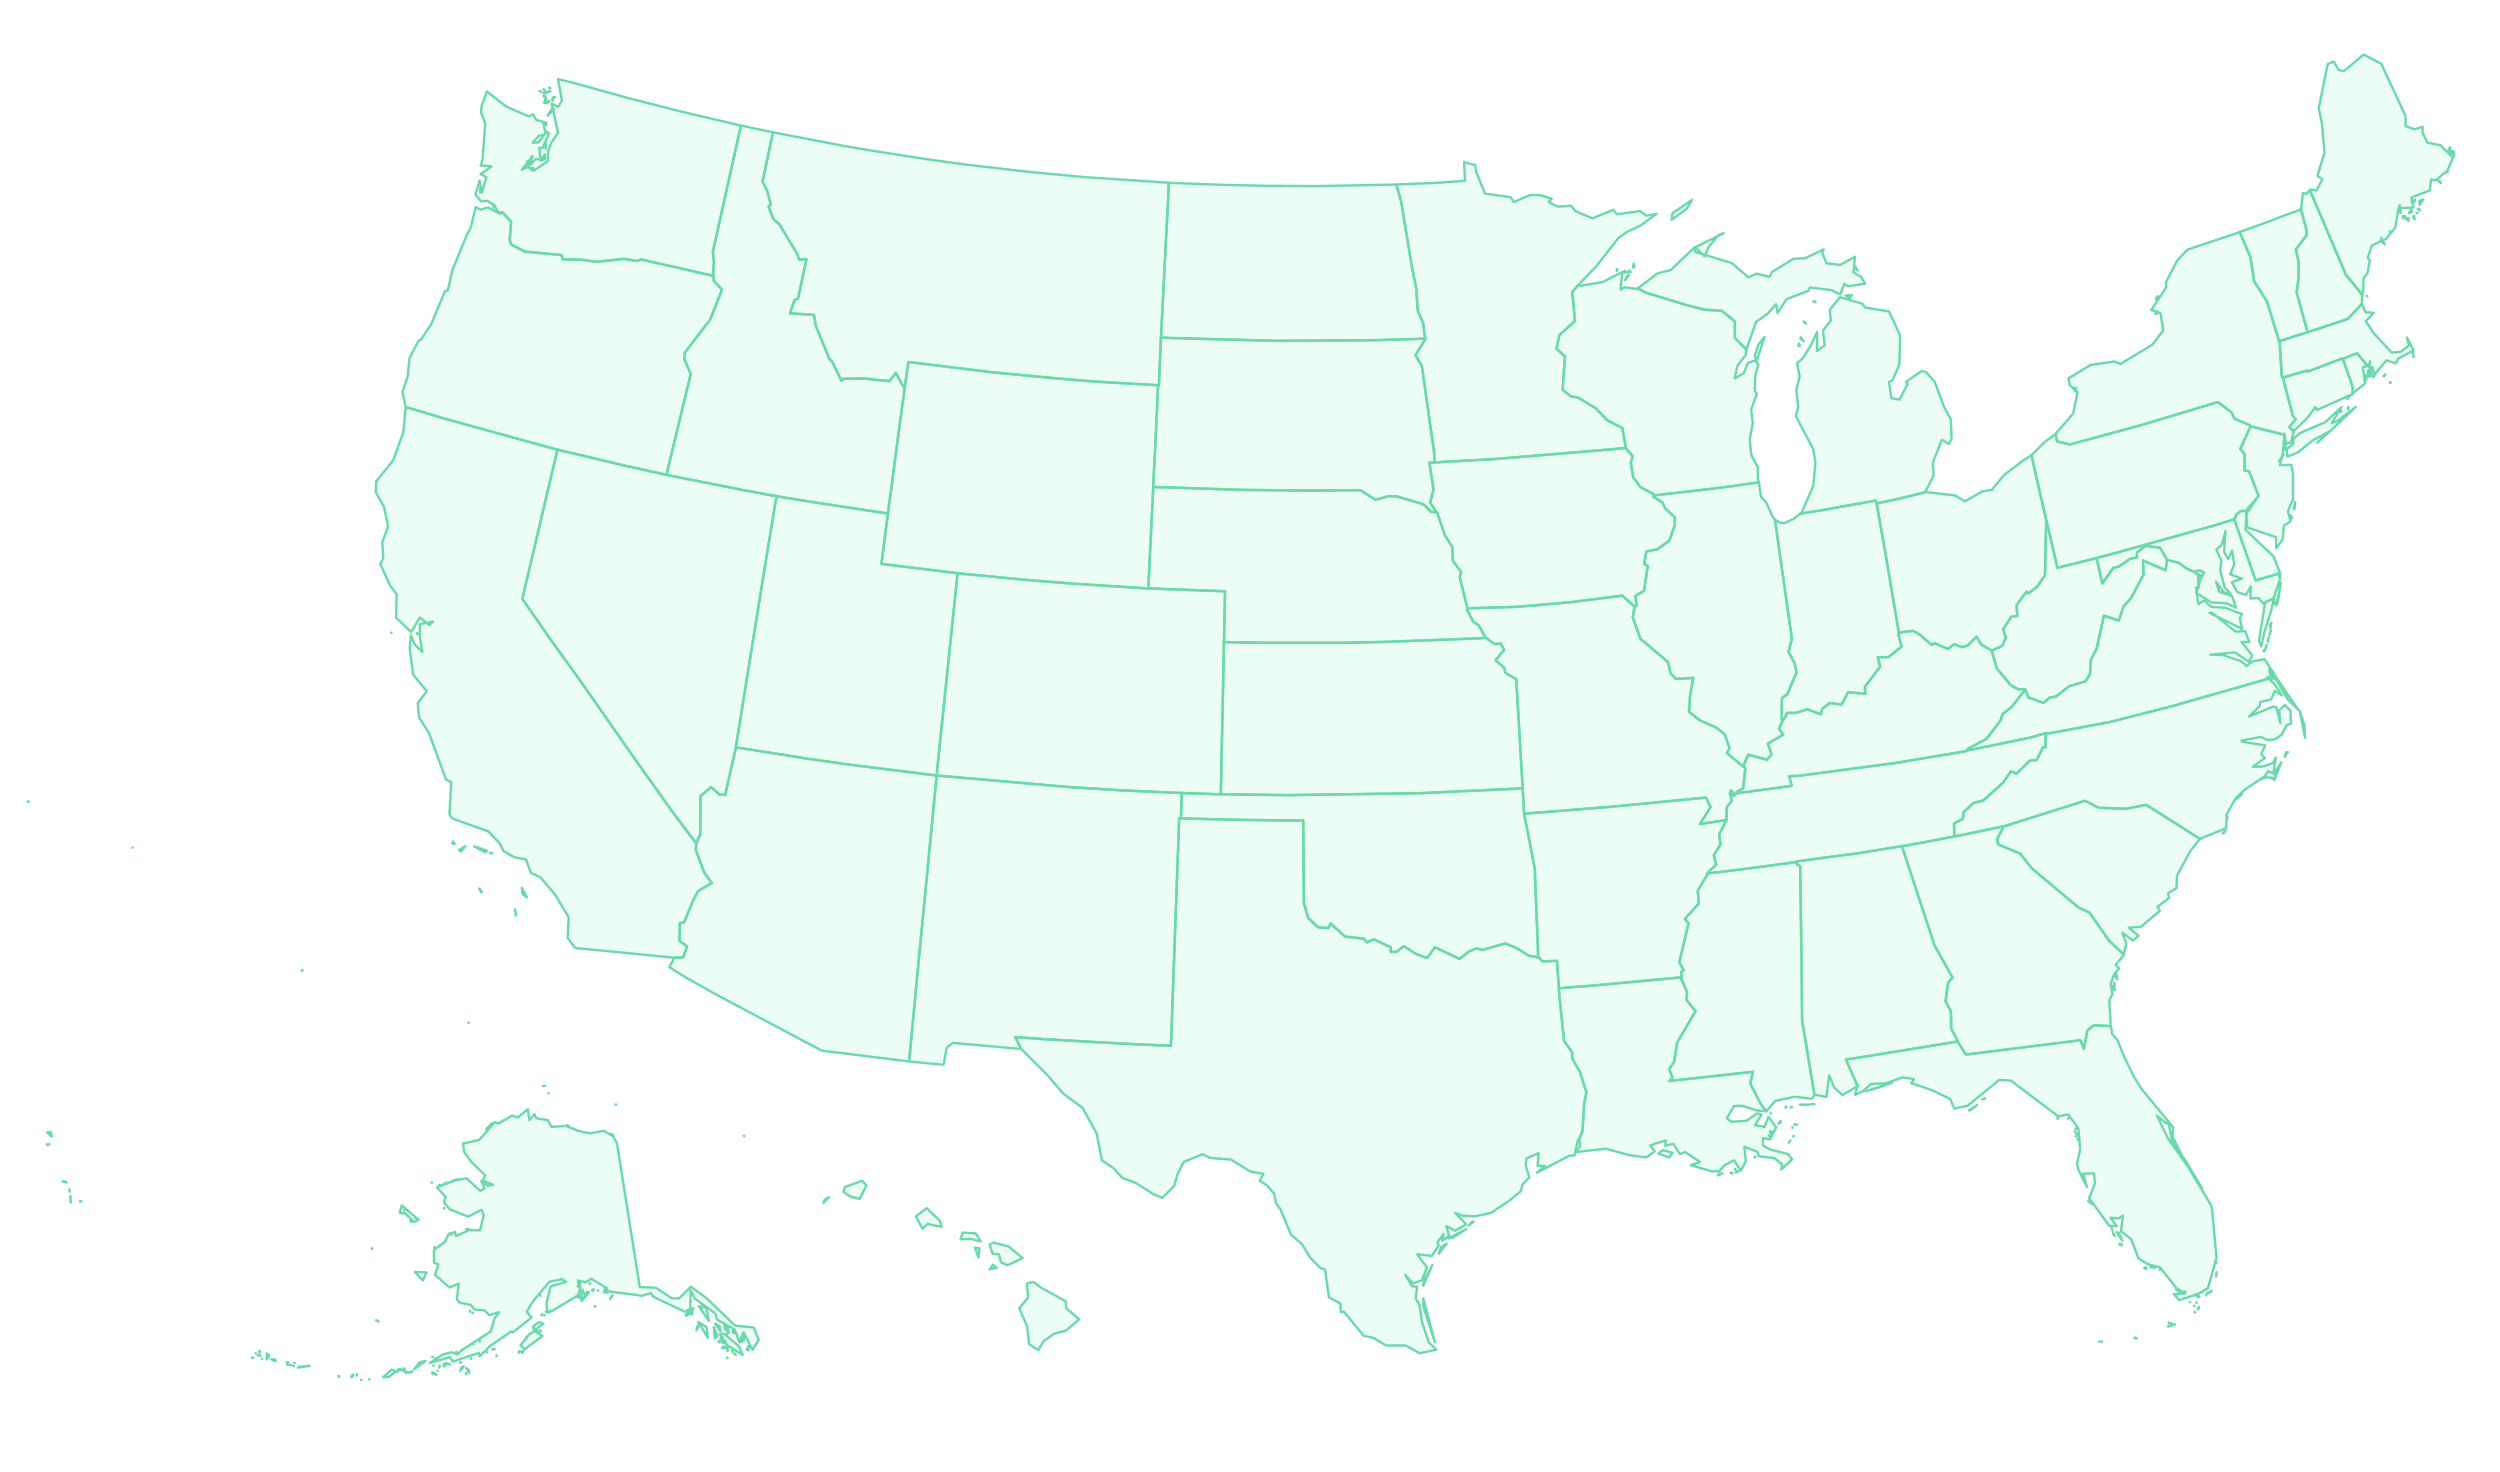 <svg width="1000" height="589" viewBox="0 0 1000 589" fill="none" xmlns="http://www.w3.org/2000/svg">
<path d="M956.312 153.051L956.021 152.857V153.148L956.312 153.051V153.051ZM953.4 150.43L954.079 150.139V149.751L953.4 150.43ZM965.436 142.859L965.339 141.5L965.144 140.724L965.436 142.859H965.436ZM923.019 132.862L922.34 133.153L916.807 134.803L914.866 135.482L912.633 136.162L911.857 136.453V136.744L912.148 141.792L912.439 146.451L912.73 150.721L913.216 151.013L914.963 150.527L922.825 148.198L923.019 148.683L936.996 143.345L937.093 143.539L938.355 143.053L942.82 141.306L947.091 146.451L947.673 145.965L947.964 144.509L947.867 146.839H948.838L949.129 148.004L950.003 149.654L954.565 144.121L958.35 145.383L959.224 143.442L965.436 140.141L962.815 134.997L963.494 138.297L960.291 140.724L956.7 141.015L949.517 133.347L946.314 128.494L949.517 125.097L946.217 124.903L944.858 121.7L944.761 121.505L939.229 127.523L926.999 131.6L923.019 132.862Z" fill="#5BECAD" fill-opacity="0.12" stroke="#6BD9A9" stroke-width="0.971" stroke-linejoin="round"/>
<path d="M558.547 73.847L560.488 80.739L564.565 105.587L566.506 115.488L567.089 124.223L569.321 129.465L569.806 133.929L570.195 135.385L570.098 135.677L566.215 142.083L568.739 146.354L573.592 180.52L573.786 184.985L578.639 184.694L597.761 183.626L645.516 179.646L650.272 179.161V178.676L648.913 171.202L642.992 168.193L638.333 163.34L630.956 158.875L628.627 158.681L625.035 155.963L626.006 142.568L622.609 139.462L623.773 134.027L629.986 128.397L628.918 116.749L631.15 114.226L638.721 106.267L647.36 95.201L650.66 92.872L656.484 90.057L662.599 85.495L658.522 86.272L656.096 84.427L646.777 85.689L645.322 83.942L636.974 87.339L630.277 84.524L628.433 82.292L623.094 82.68L619.503 80.836L620.667 79.477L616.106 78.021H612.029L605.526 80.836L604.264 78.895L593.975 77.439L590.481 68.703L590.093 66.082L585.628 64.821L586.016 72.294L574.174 73.168L559.518 73.75L558.547 73.847L558.547 73.847Z" fill="#5BECAD" fill-opacity="0.12" stroke="#6BD9A9" stroke-width="0.971" stroke-linejoin="round"/>
<path d="M465.658 72.974L433.53 70.838L410.138 68.606L386.842 65.888L372.38 63.947L349.279 60.356L337.729 58.414L311.91 53.464L309.192 52.882L305.018 72.683L306.862 76.274L308.318 81.807L307.445 82.583L309.289 87.63L311.813 89.766L318.995 101.802L319.675 103.84L322.587 103.646L319.189 119.564L317.831 119.952L315.986 125.291L325.596 125.97L326.372 130.435L331.808 143.733L332.778 144.509L336.564 152.274L337.534 151.498L345.591 151.401L355.782 152.469L358.306 149.168L361.315 154.604L361.897 154.895L361.994 154.313L363.353 144.801L396.549 148.877L423.047 151.401L437.024 152.566L461.969 154.022L463.231 154.119H463.522L463.619 152.76L463.911 146.062L464.299 137.23L464.396 134.997L464.59 131.115L466.143 100.637L467.405 76.954L467.502 73.071L465.658 72.974L465.658 72.974Z" fill="#5BECAD" fill-opacity="0.12" stroke="#6BD9A9" stroke-width="0.971" stroke-linejoin="round"/>
<path d="M556.509 73.847L527.196 74.43L506.715 74.333L489.147 73.944L468.57 73.168L467.502 73.071L467.405 76.953L466.143 100.637L464.59 131.115L464.396 134.997L468.181 135.191L510.986 136.356L550.491 136.065L566.895 135.579L570.195 135.385L569.806 133.929L569.321 129.464L567.089 124.223L566.506 115.487L564.565 105.587L560.488 80.739L558.547 73.847H556.509L556.509 73.847Z" fill="#5BECAD" fill-opacity="0.12" stroke="#6BD9A9" stroke-width="0.971" stroke-linejoin="round"/>
<path d="M416.35 514.999L413.341 512.767L410.72 513.446L411.302 518.882L407.711 523.347L410.817 530.432L411.691 537.712L415.282 540.041L417.514 536.45L421.494 533.538L426.347 532.276L431.686 527.714L426.444 523.25L426.347 520.532L416.35 514.999H416.35ZM398.684 507.137L397.228 505.875L395.869 507.719L398.684 507.137ZM391.404 502.963L391.793 499.372L389.948 499.081L391.404 502.963ZM397.519 497.042L395.869 497.819L397.034 501.507L399.558 501.702L400.334 504.905L403.052 506.069L409.07 503.255L403.44 498.595L397.519 497.042ZM385.095 493.063L384.222 495.684L388.395 495.587L392.278 496.557L390.24 493.354L385.095 493.063V493.063ZM372.865 485.395L370.633 483.26L366.362 486.56L369.08 491.607L371.021 489.569L376.554 490.733L376.068 488.404L372.865 485.395ZM329.381 481.124L329.963 479.765L331.614 478.892L329.381 481.124ZM344.814 472.291L338.02 474.815L337.34 476.659L340.058 478.6L343.844 479.571L346.561 474.233L344.814 472.291ZM297.739 454.432V454.335H297.544L297.739 454.432ZM246.295 441.717V441.911H246.392L246.295 441.717ZM219.312 437.252L219.409 437.349L219.312 437.252ZM217.37 434.34H217.176V434.437L217.37 434.34ZM218.05 434.34H217.953H218.05ZM217.953 434.243V434.34V434.243ZM187.475 409.2L187.378 408.909V409.006L187.475 409.2V409.2ZM120.987 387.944L120.695 388.235L120.889 388.332L120.987 387.944L120.987 387.944ZM53.042 339.024H52.945H53.042ZM11.111 320.776L11.402 320.679V320.485L11.111 320.776V320.776Z" fill="#5BECAD" fill-opacity="0.12" stroke="#6BD9A9" stroke-width="0.971" stroke-linejoin="round"/>
<path d="M309.095 52.882L300.456 51.135L297.641 50.455L296.38 50.164L285.12 100.831L285.606 105.005L285.217 109.373L285.411 110.343V110.44L285.509 112.284L288.809 115.876L284.053 127.815L273.958 141.015L273.667 143.442L276.288 149.654L267.067 187.897L266.678 189.935L269.396 190.517L296.865 195.953L307.833 197.991L310.648 198.477L313.366 198.962L327.343 201.194L352.385 204.98L355.2 205.368L355.588 202.165L356.462 195.856L359.762 170.619L361.509 158.098L361.897 154.895L361.315 154.604L358.306 149.168L355.782 152.469L345.591 151.401L337.534 151.498L336.564 152.275L332.778 144.509L331.808 143.733L326.372 130.435L325.596 125.97L315.986 125.291L317.831 119.953L319.19 119.564L322.587 103.646L319.675 103.84L318.995 101.802L311.813 89.766L309.289 87.63L307.445 82.583L308.318 81.807L306.862 76.274L305.018 72.683L309.192 52.882H309.095V52.882Z" fill="#5BECAD" fill-opacity="0.12" stroke="#6BD9A9" stroke-width="0.971" stroke-linejoin="round"/>
<path d="M192.134 77.05L192.231 75.4L192.037 75.498L192.134 77.05H192.134ZM212.808 68.218L213.391 67.247L212.711 67.15L212.808 68.218H212.808ZM210.964 66.471L211.546 64.529L210.964 64.335V66.471ZM218.05 63.656L217.953 61.715L216.303 64.238L218.05 63.656H218.05ZM218.244 59.579L218.535 57.638L218.341 57.153L218.244 59.579H218.244ZM218.535 50.067L218.438 48.999L218.05 48.902L218.535 50.067H218.535ZM221.641 43.661L220.767 43.564L219.02 46.282L221.641 43.661ZM219.214 41.04L219.7 40.652L219.797 40.361L219.214 41.04H219.214ZM218.729 41.331L218.438 39.39L217.564 41.04L218.729 41.331ZM218.244 38.614L217.37 38.225L218.05 39.196L218.244 38.614ZM221.156 40.264V39.002L220.865 39.487L221.156 40.264ZM222.029 39.002L221.641 38.711H221.544L222.029 39.002H222.029ZM216.497 36.866L216.011 36.478L215.817 36.381L216.497 36.866V36.866ZM220.088 36.478L217.467 37.158L218.147 37.352L220.088 36.478ZM217.953 36.284L217.467 35.702L217.37 35.799L217.953 36.284H217.953ZM219.991 35.119H219.603L220.088 35.313L219.991 35.119H219.991ZM200.967 84.913L204.461 88.698L203.878 95.978L204.558 97.822L209.799 100.637L224.553 101.996L225.135 103.743L232.124 103.84L238.724 104.714L249.498 103.549L254.837 104.422L256.293 103.743L283.567 109.955L285.411 110.343L285.217 109.373L285.606 105.005L285.12 100.831L296.38 50.164L294.827 49.873L272.114 44.534L252.313 39.487L229.891 33.275L223.194 31.625L224.747 40.069L223.291 42.787L220.67 41.428L223.194 53.173L220.476 57.056L219.214 60.647V64.335L213.488 68.315L211.061 66.762L208.732 67.927L213.002 62.394L211.935 66.18L214.361 63.559L216.303 63.947L215.72 59.094L216.982 59.288L219.603 53.464L218.729 52.591L215.332 56.959L213.099 57.056L215.526 54.338L218.244 53.658L217.273 48.708L214.555 48.029L213.197 45.699L211.546 46.573L202.617 42.69L194.755 36.575L192.619 42.496L192.425 45.02L194.075 49.485L193.007 63.947L192.231 66.18L196.599 66.568L192.231 69.674L194.56 70.838L192.716 77.05L191.843 72.197L190.193 77.827L192.425 80.545L194.852 80.351L197.763 82.098L199.219 84.913H200.967V84.913Z" fill="#5BECAD" fill-opacity="0.12" stroke="#6BD9A9" stroke-width="0.971" stroke-linejoin="round"/>
<path d="M372.186 309.905L339.476 305.828L321.907 303.305L296.865 299.325L294.341 298.937V299.131L290.071 317.961L287.838 317.864L284.441 314.855L280.17 318.446L280.073 333.879L278.52 337.18V337.471V337.568L278.326 339.994L281.723 349.118L284.732 353.195L279.296 356.398L277.161 360.378L273.667 368.919L271.92 369.308L271.823 376.393L274.832 378.626L273.279 382.896L269.784 383.091L267.746 386.876L274.734 391.244L287.935 398.621L328.702 420.266L363.256 424.536H363.644L366.362 395.903L367.042 388.817L374.321 313.69L374.71 310.196L372.186 309.905H372.186Z" fill="#5BECAD" fill-opacity="0.12" stroke="#6BD9A9" stroke-width="0.971" stroke-linejoin="round"/>
<path d="M206.014 363.775L206.402 365.91V366.298L206.014 363.775ZM191.746 355.427L192.425 356.883L192.813 356.786L191.746 355.427V355.427ZM208.732 355.136L209.023 357.66L210.77 358.922L208.732 355.136ZM196.987 341.353L195.919 341.062L196.793 341.45L196.987 341.353V341.353ZM186.213 338.441L183.592 339.994L184.272 340.674L186.213 338.441ZM181.166 336.597L180.972 337.374L181.845 337.568L181.166 336.597ZM189.707 338.538L193.978 340.965L194.755 340.286L189.707 338.538ZM156.609 253.026L156.512 253.123L156.609 253.026ZM166.994 253.511L166.897 253.22V253.608L166.994 253.511V253.511ZM223 179.84L219.214 178.87L177.671 167.416L162.238 162.757V163.145L161.365 172.755L157.288 184.111L150.494 192.555L150.3 196.826L153.6 202.747L155.25 210.512L152.92 216.821L153.309 223.13L152.144 225.751L156.123 234.39L158.647 237.69L158.453 247.105L164.471 252.832L167.965 247.008L171.751 250.017L173.207 248.658L167.965 249.629L167.868 254.579L168.936 260.791L166.024 257.976L164.374 254.191L163.888 259.432L165.247 269.818L170.683 276.515L167.092 281.174L167.674 287.095L171.556 293.113L178.351 311.749L180.486 312.914L179.807 325.823L180.874 327.376L195.434 332.618L199.899 337.374L201.452 340.48L205.723 342.906L210.382 343.78L212.323 349.118L216.205 350.962L222.029 357.854L227.465 366.881L227.077 375.228L230.085 379.208L269.784 383.09L273.279 382.896L274.832 378.625L271.823 376.393L271.92 369.307L273.667 368.919L277.161 360.378L279.296 356.398L284.732 353.195L281.723 349.118L278.326 339.994L278.52 337.568V337.471L275.996 334.073L268.231 323.688L253.187 302.528L232.221 272.438L220.379 256.035L208.926 239.534L222.126 183.529L223 179.84L223 179.84Z" fill="#5BECAD" fill-opacity="0.12" stroke="#6BD9A9" stroke-width="0.971" stroke-linejoin="round"/>
<path d="M489.632 255.55L490.021 236.525L485.362 236.331L461.678 235.457L459.349 235.36L457.407 235.263L428.58 233.419L409.361 231.866L385.387 229.537L383.057 229.245L382.766 231.769L377.524 282.339L375.68 300.004L374.904 307.672L374.71 310.196L377.719 310.487L426.638 314.758L448.186 316.117L469.637 317.088L472.743 317.185L474.685 317.282L478.761 317.379L480.703 317.476L486.817 317.67H488.37V315.729L489.438 264.382L489.535 258.656V256.811L489.632 255.55L489.632 255.55Z" fill="#5BECAD" fill-opacity="0.12" stroke="#6BD9A9" stroke-width="0.971" stroke-linejoin="round"/>
<path d="M294.827 295.831L304.921 233.031L310.066 201.582L310.648 198.476L307.833 197.991L296.865 195.953L269.396 190.517L266.678 189.935L263.961 189.353L250.275 186.344L225.718 180.52L223 179.84L222.126 183.529L208.926 239.534L220.379 256.035L232.221 272.439L253.187 302.528L268.231 323.688L275.996 334.074L278.52 337.471V337.18L280.073 333.88L280.17 318.446L284.441 314.855L287.838 317.864L290.071 317.961L294.341 299.131V298.937L294.827 295.831L294.827 295.831Z" fill="#5BECAD" fill-opacity="0.12" stroke="#6BD9A9" stroke-width="0.971" stroke-linejoin="round"/>
<path d="M472.452 324.756L472.549 322.232L472.646 319.708L472.743 317.185L469.637 317.088L448.186 316.117L426.638 314.758L377.719 310.487L374.71 310.196L374.321 313.69L367.042 388.817L366.362 395.903L363.644 424.536L364.033 424.633L377.427 425.895L378.689 419.101L381.116 417.16L408.294 419.586H408.488L406.061 414.83L418.388 415.704L449.157 417.451L468.376 418.324L471.676 327.279L472.355 327.376L472.452 324.756L472.452 324.756Z" fill="#5BECAD" fill-opacity="0.12" stroke="#6BD9A9" stroke-width="0.971" stroke-linejoin="round"/>
<path d="M162.238 162.757L177.671 167.416L219.214 178.87L223 179.84L225.718 180.52L250.275 186.344L263.961 189.353L266.678 189.935L267.067 187.897L276.288 149.654L273.667 143.442L273.958 141.015L284.053 127.814L288.809 115.876L285.509 112.284L285.411 110.44V110.343L283.567 109.955L256.293 103.743L254.837 104.422L249.498 103.549L238.724 104.713L232.124 103.84L225.135 103.743L224.553 101.996L209.799 100.637L204.558 97.822L203.878 95.978L204.461 88.698L200.967 84.912L200.675 85.01L199.996 85.495L195.143 82.971L192.231 83.845L190.29 82.874L188.251 91.222L186.892 93.551L180.874 108.208L179.127 116.264L178.06 116.361L172.43 129.756L168.645 135.482L167.286 136.453L163.791 143.247L163.112 150.43L160.977 156.836L162.238 162.66V162.757L162.238 162.757ZM197.764 83.068L197.472 82.195L197.375 82.874L197.763 83.068H197.764Z" fill="#5BECAD" fill-opacity="0.12" stroke="#6BD9A9" stroke-width="0.971" stroke-linejoin="round"/>
<path d="M352.385 204.98L327.343 201.194L313.366 198.962L310.648 198.476L310.066 201.582L304.921 233.031L294.827 295.831L294.341 298.937L296.865 299.325L321.907 303.304L339.476 305.828L372.186 309.905L374.71 310.196L374.904 307.672L375.68 300.004L377.524 282.339L382.766 231.769L383.057 229.245L381.116 229.051L356.365 226.042L352.579 225.557L355.006 206.63L355.2 205.368L352.385 204.98Z" fill="#5BECAD" fill-opacity="0.12" stroke="#6BD9A9" stroke-width="0.971" stroke-linejoin="round"/>
<path d="M461.387 192.167L462.163 177.026L463.134 156.642L463.231 154.119L461.969 154.022L437.024 152.566L423.047 151.401L396.549 148.877L363.353 144.801L361.994 154.313L361.897 154.895L361.509 158.098L359.762 170.619L356.462 195.856L355.588 202.165L355.2 205.368L355.006 206.63L352.579 225.557L356.365 226.042L381.116 229.051L383.057 229.245L385.387 229.537L409.361 231.866L428.58 233.419L457.407 235.263L459.349 235.36L459.446 232.837L459.931 222.645L460.805 204.883L461.193 197.312L461.29 194.788L461.387 192.167H461.387Z" fill="#5BECAD" fill-opacity="0.12" stroke="#6BD9A9" stroke-width="0.971" stroke-linejoin="round"/>
<path d="M690.456 328.056L679.973 329.609L684.244 322.814L682.4 319.029L645.419 322.62L614.164 325.144L609.602 325.435L610.185 328.153L613.97 347.759L614.067 352.127L615.135 378.529L615.232 382.896L615.523 382.993L616.979 384.546L622.803 384.352L623.385 392.894L623.579 395.32L626.588 395.029L635.809 394.35L672.402 390.953H672.596L672.499 388.817L673.47 388.138L671.723 384.838L675.411 369.308L673.955 367.56L679.488 361.445L679.1 356.204L683.176 349.41V349.312L682.982 349.118L686.476 345.915L685.506 342.033L688.224 337.762L687.641 333.782L690.553 328.153V328.056H690.456V328.056Z" fill="#5BECAD" fill-opacity="0.12" stroke="#6BD9A9" stroke-width="0.971" stroke-linejoin="round"/>
<path d="M661.531 197.7L656.193 194.885L653.281 190.906L652.31 185.179L653.087 182.558L650.272 179.161L645.516 179.646L597.761 183.626L578.639 184.693L573.786 184.985L571.748 185.082L573.398 195.856L572.039 201L574.174 204.203V204.883L574.854 204.98L577.96 214.104L580.969 218.86L581.163 224.295L584.463 228.857L583.881 230.799L586.89 243.029V243.32L606.787 242.737L628.044 240.893L648.913 238.272L653.669 242.446L653.863 242.64L654.737 242.252L654.057 238.467L657.649 236.234L659.104 226.334L657.649 225.654L658.522 220.607L662.89 219.733L667.743 216.239L669.879 210.124L669.976 207.018L666.093 203.33L664.928 201L661.24 198.671L661.434 198.185L661.531 197.7L661.531 197.7Z" fill="#5BECAD" fill-opacity="0.12" stroke="#6BD9A9" stroke-width="0.971" stroke-linejoin="round"/>
<path d="M608.923 312.72L606.496 271.662L602.128 269.138L601.74 267.197L598.246 264.091L601.643 259.917L600.284 257.491L597.761 257.588L595.431 255.938L594.46 255.161L591.16 255.355L555.344 256.714L538.94 257.103H506.327L493.224 256.909L489.535 256.811V258.656L489.438 264.382L488.37 315.729V317.67L492.544 317.767L515.063 318.058L567.768 317.282L605.331 315.535L609.02 315.243L608.923 312.72L608.923 312.72Z" fill="#5BECAD" fill-opacity="0.12" stroke="#6BD9A9" stroke-width="0.971" stroke-linejoin="round"/>
<path d="M653.669 242.446L648.913 238.272L628.044 240.893L606.787 242.737L586.89 243.32L586.792 243.902L589.219 248.561L591.451 250.114L594.072 254.773L594.46 255.161L595.431 255.938L597.761 257.588L600.284 257.491L601.643 259.917L598.246 264.091L601.74 267.197L602.128 269.138L606.496 271.662L608.923 312.72L609.02 315.243L609.214 317.767L609.311 320.291L609.505 322.911L609.602 325.435L614.164 325.144L645.419 322.62L682.4 319.029L684.244 322.814L679.973 329.609L690.456 328.056H690.553V327.279L690.747 322.814L692.688 320.388L692.106 317.67L692.009 317.573L691.912 317.476L692.3 316.214L692.883 316.408L693.174 317.184L693.077 317.476V317.573V318.349L693.465 318.446L694.241 317.476V317.379L694.338 317.087L696.862 315.534L697.25 315.34L698.124 307.381L697.93 306.993L697.639 306.896L690.747 301.266L691.815 299.228L689.874 293.695L686.379 290.977L679.779 288.066L675.605 284.668L676.091 277.68L677.352 271.177L670.364 271.565L668.229 269.332L667.258 264.867L656.193 255.549L653.087 246.911L653.863 242.64L653.669 242.446V242.446Z" fill="#5BECAD" fill-opacity="0.12" stroke="#6BD9A9" stroke-width="0.971" stroke-linejoin="round"/>
<path d="M572.33 204.688L569.321 201.679L558.741 198.573L555.344 198.476L550.2 199.932L544.085 196.05L524.963 196.244L497.106 195.953L464.202 194.885L461.29 194.788L461.193 197.311L460.805 204.882L459.931 222.645L459.446 232.837L459.349 235.36L461.678 235.457L485.361 236.331L490.02 236.525L489.632 255.549L489.535 256.811L493.224 256.908L506.327 257.102H538.94L555.344 256.714L591.16 255.355L594.46 255.161L594.072 254.773L591.451 250.114L589.219 248.561L586.792 243.902L586.889 243.319V243.028L583.88 230.798L584.463 228.857L581.163 224.295L580.969 218.86L577.96 214.103L574.854 204.98L574.174 204.882L572.33 204.688L572.33 204.688Z" fill="#5BECAD" fill-opacity="0.12" stroke="#6BD9A9" stroke-width="0.971" stroke-linejoin="round"/>
<path d="M609.505 322.911L609.311 320.291L609.214 317.767L609.02 315.243L605.331 315.535L567.768 317.282L515.063 318.058L492.544 317.767L488.37 317.67H486.817L480.702 317.476L478.761 317.379L474.685 317.282L472.743 317.185L472.646 319.708L472.549 322.232L472.452 324.755L472.355 327.376H472.937L496.427 327.959L521.275 328.25L521.566 361.445L523.313 367.269L527.196 370.957L531.369 371.152L532.243 369.404L537.97 374.646L545.443 375.422L546.802 376.975L549.52 375.714L556.314 378.917V380.761L558.838 380.664L561.459 378.431L566.312 381.537L570.874 383.187L573.98 378.917L583.88 383.576L587.569 380.567L590.578 379.402L593.004 379.984L602.128 377.364L606.981 379.402L611.349 382.217L615.135 382.896H615.232L615.135 378.528L614.067 352.127L613.97 347.759L610.184 328.153L609.602 325.435L609.505 322.911L609.505 322.911Z" fill="#5BECAD" fill-opacity="0.12" stroke="#6BD9A9" stroke-width="0.971" stroke-linejoin="round"/>
<path d="M566.895 135.579L550.491 136.065L510.986 136.356L468.181 135.191L464.396 134.997L464.299 137.23L463.911 146.062L463.619 152.76L463.522 154.118H463.231L463.134 156.642L462.163 177.025L461.387 192.167L461.29 194.788L464.202 194.885L497.106 195.953L524.963 196.244L544.085 196.05L550.2 199.932L555.344 198.476L558.741 198.574L569.321 201.68L572.33 204.688L574.174 204.883V204.203L572.039 201L573.398 195.856L571.748 185.082L573.786 184.985L573.592 180.52L568.739 146.354L566.215 142.083L570.097 135.677L570.195 135.385L566.894 135.579L566.895 135.579Z" fill="#5BECAD" fill-opacity="0.12" stroke="#6BD9A9" stroke-width="0.971" stroke-linejoin="round"/>
<path d="M689 469.283L687.738 469.574L687.156 470.156L689 469.283ZM693.077 469.283L692.397 468.991L692.203 469.283H693.077ZM695.406 468.506H694.727L694.338 468.991L695.406 468.506ZM694.241 467.827L694.047 467.535L693.95 467.827H694.241ZM702.006 462.682L701.715 462.876H702.201L702.006 462.682ZM715.595 456.956L716.178 456.179L715.498 457.053L715.595 456.956V456.956ZM717.536 454.432L717.342 454.529V454.626L717.536 454.432V454.432ZM667.646 462.973L669.102 461.129L665.122 460.062L663.375 461.518L667.646 462.973ZM707.927 454.529L707.539 454.141L707.442 454.335L707.927 454.529ZM708.995 452.782L708.024 452.491L708.315 453.461L708.995 452.782ZM716.954 451.132V450.841V450.938V451.132V451.132ZM718.895 449.87L718.798 449.773L718.895 449.967V449.87V449.87ZM718.119 449.676L717.925 449.579L717.828 449.87L718.119 449.676L718.119 449.676ZM711.324 449.385L712.198 449.093V448.802L711.324 449.385ZM711.81 448.899L712.295 448.414L712.198 448.317L711.81 448.899L711.81 448.899ZM708.413 445.308L708.218 445.502H708.316L708.413 445.308H708.413ZM672.596 390.953H672.402L635.809 394.35L626.588 395.029L623.579 395.32L623.677 397.65L625.618 416.383L628.821 420.848L628.918 423.469L632.024 428.904L634.548 436.864L633.674 441.328L632.995 452.394L631.539 455.985H631.733L632.024 458.509L630.374 460.838L642.41 459.479L651.825 462.1L658.522 462.973L661.919 460.547L660.075 458.12L666.287 456.179L666.093 458.314L669.296 457.538L671.917 461.615L674.149 460.838L679.973 464.818L676.382 466.079L684.632 468.506H687.738L689.582 466.274L693.562 464.138L696.377 468.215L698.318 464.526L697.736 458.703L702.977 460.741L703.56 462.488L709.772 463.265L712.878 465.788L712.489 467.827L716.857 463.75L715.207 461.615L707.927 459.77L705.21 458.217L705.112 455.306L708.121 455.694L710.451 450.938L707.442 446.764L705.792 450.744L702.006 450.064L704.627 445.793L702.88 445.308L698.609 448.317L692.494 448.705L690.747 447.346L693.562 442.396L696.862 442.299L702.492 444.143L706.568 444.531L704.336 441.717L700.065 433.369L701.23 428.71L667.743 432.399L669.005 431.137L667.646 427.642L669.684 424.634L670.849 417.063L678.226 404.444L674.635 400.077L674.829 396.873L672.596 391.632V390.953H672.596Z" fill="#5BECAD" fill-opacity="0.12" stroke="#6BD9A9" stroke-width="0.971" stroke-linejoin="round"/>
<path d="M573.98 536.935L569.321 519.367V522.667L573.98 536.935ZM572.912 506.069L569.612 512.281L569.224 514.32L572.912 506.069ZM575.533 501.507L578.639 497.431L576.407 498.79L575.533 501.507ZM586.501 491.607L579.222 495.392L581.26 495.004L586.501 491.607ZM587.472 490.248L589.51 488.598L588.734 488.792L587.472 490.248ZM472.355 327.376L471.676 327.279L468.375 418.324L449.157 417.451L418.388 415.704L406.061 414.83L408.488 419.586L408.585 419.683L419.067 430.166L425.085 437.252L433.045 443.172L438.674 453.461L440.81 464.235L445.372 467.244L448.963 471.224L454.107 473.068L461.581 477.824L464.978 479.086L469.637 474.427L471.093 469.477L473.52 464.72L481.091 461.712L484.003 463.167L492.447 463.847L500.115 468.603L505.357 469.574L503.901 472.291L506.91 474.233L509.724 477.63L510.307 481.221L512.151 483.648L516.422 493.936L520.693 497.528L523.993 502.963L528.166 507.234L530.011 507.816L531.564 518.882L536.126 521.405L536.32 524.9L537.484 524.608L545.444 534.315L549.423 535.188L554.471 538.197H562.236L567.865 541.303L574.563 539.847L571.554 537.032L568.836 528.879L567.768 521.794L566.215 519.464L566.895 514.708L564.856 514.514L562.138 510.049L565.245 513.349L568.836 512.087L570.777 506.943L566.895 501.702L572.718 502.381L575.436 498.207L575.048 496.751L577.474 493.548L576.892 496.363L579.61 494.228L578.542 490.442L582.036 492.286L586.501 489.763L582.133 485.201L584.851 486.268L589.899 486.56L596.499 485.104L603.876 480.154L608.341 476.465L609.02 473.747L611.738 470.932L610.282 466.273L610.573 463.362L615.426 461.226L615.038 466.371H617.95L614.747 469.088L627.656 462.294L629.792 462.197L631.15 455.985H631.539L632.995 452.393L633.674 441.328L634.548 436.863L632.024 428.904L628.918 423.469L628.821 420.848L625.618 416.383L623.676 397.65L623.579 395.32L623.385 392.894L622.803 384.352L616.979 384.546L615.523 382.993L615.232 382.896H615.135L611.349 382.217L606.982 379.402L602.128 377.364L593.004 379.984L590.578 379.402L587.569 380.567L583.88 383.576L573.98 378.917L570.874 383.187L566.312 381.537L561.459 378.431L558.838 380.664L556.315 380.761V378.917L549.52 375.714L546.802 376.975L545.444 375.422L537.97 374.646L532.243 369.404L531.369 371.152L527.196 370.957L523.313 367.269L521.566 361.445L521.275 328.25L496.427 327.958L472.937 327.376H472.355L472.355 327.376Z" fill="#5BECAD" fill-opacity="0.12" stroke="#6BD9A9" stroke-width="0.971" stroke-linejoin="round"/>
<path d="M936.996 143.344L923.019 148.683L922.825 148.198L914.963 150.527L913.216 151.012L913.41 151.983L917.098 166.251L918.263 167.707L915.739 170.813L917.487 172.463L923.116 167.028L926.125 162.854L926.708 164.019L940.879 157.71L941.17 157.419L941.073 155.089L940.49 153.051L937.482 144.606L937.093 143.539L936.996 143.344H936.996Z" fill="#5BECAD" fill-opacity="0.12" stroke="#6BD9A9" stroke-width="0.971" stroke-linejoin="round"/>
<path d="M923.893 75.983L922.631 77.536L921.175 77.245L920.398 83.651V83.748L922.728 92.483L922.534 94.231L918.36 99.763L919.428 104.81V111.12L918.651 116.943L923.019 132.862L926.999 131.6L939.229 127.523L944.761 121.505V119.952L945.052 117.429L944.373 117.72L944.276 117.137L938.161 109.664L937.967 108.984L923.893 75.983H923.893Z" fill="#5BECAD" fill-opacity="0.12" stroke="#6BD9A9" stroke-width="0.971" stroke-linejoin="round"/>
<path d="M946.508 152.08L946.411 150.042L946.12 150.818L946.508 152.08H946.508ZM948.45 150.527L947.188 148.101L947.091 150.624L948.45 150.527V150.527ZM947.867 147.518L948.547 149.265L949.42 150.818L950.003 149.654L949.129 148.004L948.838 146.839H947.867V147.518ZM937.093 143.539L937.482 144.606L940.49 153.051L941.073 155.089L941.17 157.419L941.364 157.127L946.023 153.439L945.15 146.839L947.091 146.451L942.82 141.306L938.355 143.053L937.093 143.539H937.093Z" fill="#5BECAD" fill-opacity="0.12" stroke="#6BD9A9" stroke-width="0.971" stroke-linejoin="round"/>
<path d="M923.019 132.862L918.651 116.943L919.428 111.12V104.81L918.36 99.763L922.534 94.231L922.728 92.484L920.398 83.748L919.137 84.233L913.798 86.174L908.557 88.213L896.521 92.581L895.841 92.775L900.209 102.966L901.665 112.576L906.81 120.632L911.663 136.55L911.857 136.453L912.633 136.162L914.866 135.482L916.807 134.803L922.34 133.153L923.019 132.862V132.862Z" fill="#5BECAD" fill-opacity="0.12" stroke="#6BD9A9" stroke-width="0.971" stroke-linejoin="round"/>
<path d="M718.313 344.848L718.701 345.624L720.06 346.498L720.643 386.294L720.837 408.133L725.787 438.028L726.175 437.931L730.543 438.805L731.708 430.166L733.649 435.019L736.949 438.028L743.258 434.34L742.579 433.757L742.773 433.854L738.405 423.857L780.336 417.063L783.151 416.577V416.48L780.53 411.53L780.336 404.444L778.201 400.562L779.269 392.991L781.016 391.05L773.833 378.237L760.827 338.636L760.73 338.441L757.818 338.927L742.288 341.45L734.523 342.421L718.216 344.653L718.313 344.848V344.848Z" fill="#5BECAD" fill-opacity="0.12" stroke="#6BD9A9" stroke-width="0.971" stroke-linejoin="round"/>
<path d="M854.687 535.285H854.493L854.59 535.383L854.687 535.285H854.687ZM853.813 535.188V535.285H853.91L853.813 535.188ZM854.007 535.091V534.994V535.091ZM840.807 536.547V536.644V536.547ZM840.613 536.644V536.547V536.644ZM839.739 536.644H839.642V536.741L839.739 536.644ZM867.305 530.529H867.208L867.305 530.723V530.529ZM869.926 529.85V529.656L869.732 529.947L869.926 529.85V529.85ZM868.955 529.656L868.567 529.268L868.47 529.365L868.955 529.656L868.955 529.656ZM868.664 530.432L867.499 528.976L868.179 530.238L868.664 530.432ZM877.885 524.706V525.094L878.079 524.9L877.885 524.706ZM879.244 523.735L879.535 523.25L879.147 523.638L879.244 523.735V523.735ZM879.535 522.764H879.438V522.861L879.535 522.764ZM877.788 522.473L877.691 522.376L877.788 522.473ZM878.661 521.017L878.564 520.92V521.114L878.661 521.017V521.017ZM876.041 520.92L875.944 520.823L876.041 520.92ZM879.341 518.688L879.147 518.785L879.438 518.882L879.341 518.688V518.688ZM879.729 518.688L879.535 518.493L879.632 518.785L879.729 518.688L879.729 518.688ZM879.05 518.493L878.952 518.396V518.591L879.05 518.493V518.493ZM882.641 517.814V517.717L882.447 518.105L882.641 517.814V517.814ZM878.564 518.202H878.37L878.564 518.299V518.202ZM880.603 517.038H880.311L880.214 517.135L880.603 517.038H880.603ZM881.379 516.552H881.282H881.379ZM873.226 516.94V516.746L873.129 516.94H873.226ZM874.099 516.649H873.808L874.099 517.232V516.649ZM871.77 516.746V516.164L871.285 516.261L871.77 516.746ZM870.411 515.776L870.896 516.261V516.067L870.411 515.776ZM884.679 516.358L882.932 517.135L883.514 517.232L884.679 516.358V516.358ZM871.09 515.485H870.508V515.679L871.09 515.485ZM886.426 510.631L886.523 510.146L886.621 508.884L886.426 510.631H886.426ZM886.523 505.196L886.135 504.225L885.941 504.613L886.523 505.196ZM864.102 507.622L863.908 507.914L864.393 508.011L864.102 507.622V507.622ZM862.258 506.749L861.384 507.04L862.064 507.137L862.258 506.749V506.749ZM860.316 506.943V506.652L860.219 506.749L860.316 506.943V506.943ZM858.278 506.846L857.696 507.234L858.472 507.622L858.278 506.846ZM860.996 506.943L860.899 506.652L860.413 506.555L860.996 506.943V506.943ZM848.281 497.431L847.698 497.722L848.863 498.11L848.281 497.431ZM845.951 494.325L845.175 493.16L845.466 494.034L845.951 494.325ZM848.96 496.266L847.601 493.16L846.631 492.869L848.96 496.266ZM845.078 492.384L844.786 491.607L844.592 491.122L845.078 492.384ZM837.021 481.61L835.274 480.348L835.954 481.027L837.021 481.61ZM880.7 475.106L873.614 463.265H873.226L880.7 475.106ZM831.683 456.179L831.392 456.082L831.683 456.276V456.179V456.179ZM831.1 455.5L831.003 455.597L831.1 455.694V455.5V455.5ZM830.421 454.529V454.432L830.324 454.529H830.421ZM830.809 454.141L831.1 454.335V454.141H830.809ZM831.392 453.752L831.003 453.849H831.1L831.392 453.752H831.392ZM830.712 453.655L830.421 453.364L830.518 453.461L830.712 453.655V453.655ZM830.033 452.588H829.839L830.13 452.685L830.033 452.588H830.033ZM830.712 451.423H830.324L830.227 451.52L830.712 451.423H830.712ZM831.1 451.617L830.615 451.132L830.809 451.229L831.1 451.617V451.617ZM827.412 447.443L827.218 447.346V447.443H827.412ZM823.238 447.443L822.947 447.055L823.044 447.54L823.238 447.443V447.443ZM787.907 444.24L790.819 442.008L787.616 444.143L787.907 444.24V444.24ZM793.731 439.581L794.022 439.29L792.858 439.775L793.731 439.581ZM756.847 433.078L746.267 436.475L752.091 434.825L756.847 433.078ZM783.151 416.577L780.336 417.062L738.405 423.857L742.773 433.854L743.064 433.952L741.997 437.931L745.103 436.572L748.5 433.563L754.323 433.369L761.021 430.943L765.583 431.622L764.515 433.272L772.863 436.087L780.045 439.581L781.695 443.464L787.034 442.299L799.652 432.01L804.311 432.204L823.335 446.57L827.218 445.793L831.295 451.229L832.071 459.867L830.809 465.303L831.392 468.021L834.789 474.815L833.236 469.477L837.604 469.38L837.992 473.262L835.662 479.28L843.719 490.345L846.728 490.442L844.204 487.045L847.31 487.433L849.154 486.269L848.378 492.481L852.551 495.781L855.366 503.352L859.152 505.681L864.005 506.943L870.702 515.485L874.196 517.329L869.537 517.62L871.673 520.047L879.341 517.523L883.126 515.388L886.621 503.158L884.873 484.133L884.485 482.192L875.167 466.662L867.208 455.402L862.743 446.181L866.529 449.385L867.305 448.802L868.955 456.858L873.226 462.973L869.052 454.82L869.246 450.938L856.725 435.699L853.716 430.943L849.737 422.886L847.019 416.092L844.883 413.665L844.398 410.559L844.301 410.462L837.604 410.074L834.983 412.112L833.527 419.586L832.168 416.092L786.354 421.819L783.054 416.674L783.151 416.577V416.577Z" fill="#5BECAD" fill-opacity="0.12" stroke="#6BD9A9" stroke-width="0.971" stroke-linejoin="round"/>
<path d="M845.854 396.097L845.757 393.185L845.077 395.709L845.854 396.097H845.854ZM846.922 391.632L846.533 389.399L846.242 390.758L846.922 391.632ZM801.496 330.482L800.234 330.773L796.546 331.55L782.957 334.365L781.695 334.656L780.336 334.85L772.765 336.306L770.727 336.694L762.477 338.247L760.73 338.441L760.827 338.635L773.833 378.237L781.016 391.05L779.269 392.991L778.201 400.562L780.336 404.444L780.531 411.53L783.151 416.48V416.577L783.054 416.674L786.354 421.819L832.168 416.092L833.527 419.586L834.983 412.112L837.604 410.074L844.301 410.462L843.719 399.979L844.98 397.747L844.301 393.573L845.66 389.594L847.698 387.361L846.242 386.002L849.639 381.829H849.542L843.719 376.393L835.759 365.037L831.392 362.998L812.658 347.274L808.096 341.45L799.264 337.762L798.778 335.821L801.496 330.482V330.482Z" fill="#5BECAD" fill-opacity="0.12" stroke="#6BD9A9" stroke-width="0.971" stroke-linejoin="round"/>
<path d="M716.76 442.784L716.275 442.882V442.979L716.76 442.784V442.784ZM725.787 441.62H724.428L725.69 441.717L725.787 441.62H725.787ZM714.528 442.59L714.139 442.979L714.236 443.076L714.528 442.59L714.528 442.59ZM723.651 441.814H719.963L723.457 441.911L723.651 441.814ZM683.176 349.313V349.41L679.099 356.204L679.488 361.446L673.955 367.561L675.411 369.308L671.723 384.838L673.47 388.138L672.499 388.817L672.596 390.953V391.632L674.829 396.874L674.635 400.077L678.226 404.444L670.849 417.063L669.684 424.634L667.646 427.643L669.005 431.137L667.743 432.399L701.23 428.71L700.065 433.369L704.336 441.717L706.568 444.532V444.434L710.16 440.358L717.731 438.708L724.719 439.484L725.787 438.125V438.028L720.837 408.133L720.643 386.294L720.06 346.498L718.701 345.624L718.313 344.848H718.119L713.266 345.527L704.724 346.692L685.312 349.118L683.176 349.313L683.176 349.313Z" fill="#5BECAD" fill-opacity="0.12" stroke="#6BD9A9" stroke-width="0.971" stroke-linejoin="round"/>
<path d="M801.496 330.482L798.778 335.821L799.264 337.762L808.096 341.45L812.658 347.274L831.392 362.998L835.759 365.037L843.719 376.393L849.542 381.829L850.513 377.364L848.96 373.093L853.134 376.199L855.463 374.355L851.484 371.055L856.337 370.763L863.908 364.357L863.034 362.707L867.693 359.116L867.208 357.369L870.605 355.233L870.799 350.283L876.138 340.383L879.729 335.821L880.117 335.626L858.472 321.941L850.416 323.494L839.448 323.105L834.012 320.291L801.787 330.482H801.496Z" fill="#5BECAD" fill-opacity="0.12" stroke="#6BD9A9" stroke-width="0.971" stroke-linejoin="round"/>
<path d="M661.434 198.185L661.24 198.671L664.928 201L666.093 203.33L669.976 207.018L669.878 210.124L667.743 216.239L662.89 219.733L658.522 220.607L657.648 225.654L659.104 226.334L657.648 236.234L654.057 238.466L654.737 242.252L653.863 242.64L653.087 246.911L656.193 255.55L667.258 264.868L668.228 269.333L670.364 271.565L677.352 271.177L676.091 277.68L675.605 284.669L679.779 288.066L686.379 290.978L689.873 293.695L691.815 299.228L690.747 301.266L697.639 306.896L697.93 306.993L697.347 306.411L699.289 301.849L706.762 303.887L708.607 301.752L707.151 297.481L713.266 293.89L711.616 291.56L713.072 288.26V287.969L712.683 287.872L712.78 279.233L714.916 277.68L718.604 269.041L717.828 265.256L715.401 260.694L716.76 255.55L709.966 207.697L708.995 206.63L706.471 200.903L704.433 198.768L703.559 193.138V192.944L690.456 194.788L682.594 195.759L661.434 198.185Z" fill="#5BECAD" fill-opacity="0.12" stroke="#6BD9A9" stroke-width="0.971" stroke-linejoin="round"/>
<path d="M750.344 200.223L735.493 202.844L732.096 203.524L720.06 205.465L717.536 207.503L713.751 209.25L712.295 209.153L710.548 208.28L709.966 207.697L716.76 255.549L715.401 260.694L717.828 265.256L718.604 269.041L714.916 277.68L712.78 279.233L712.683 287.871L713.072 287.969L713.46 287.871L714.916 285.154H718.507L722.875 283.698L728.31 285.736L728.893 283.504L731.999 281.174L736.658 281.854L739.182 276.903L746.073 277.486L745.976 274.671L752.091 266.615L751.12 262.926L755.391 262.829L760.632 258.655L759.371 253.899L759.565 253.705L759.371 252.055L753.547 217.695L750.926 203.038L750.635 201.485L750.344 200.223L750.344 200.223Z" fill="#5BECAD" fill-opacity="0.12" stroke="#6BD9A9" stroke-width="0.971" stroke-linejoin="round"/>
<path d="M693.174 317.185L692.883 316.408L692.3 316.214L691.912 317.476L692.009 317.573L693.077 317.476L693.174 317.185H693.174ZM759.565 253.705L759.371 253.899L760.633 258.656L755.391 262.829L751.12 262.926L752.091 266.615L745.976 274.671L746.073 277.486L739.182 276.903L736.658 281.854L731.999 281.174L728.893 283.504L728.311 285.736L722.875 283.698L718.507 285.154H714.916L713.46 287.872L713.072 287.969V288.26L711.616 291.56L713.266 293.889L707.151 297.481L708.607 301.752L706.763 303.887L699.289 301.849L697.347 306.411L697.93 306.993L698.124 307.381L697.25 315.34L696.862 315.535L694.338 317.088L694.241 317.379L697.056 316.991L716.663 314.37L715.692 310.487L718.992 310.39L758.497 305.149L786.257 300.49L786.645 300.199L787.325 299.422L794.605 295.54L800.234 288.163L801.011 285.639L804.699 282.727L809.358 276.806L810.038 275.836L809.746 275.739H807.32L804.214 273.991L798.681 267.294L796.74 260.5V260.306L796.546 260.111L792.469 257.782L790.625 254.676L786.937 258.267L784.607 258.85L781.695 257.685L779.172 259.626L773.93 257.297L772.571 257.879L767.621 253.608L765.097 252.346L760.341 252.929L759.565 253.705Z" fill="#5BECAD" fill-opacity="0.12" stroke="#6BD9A9" stroke-width="0.971" stroke-linejoin="round"/>
<path d="M890.212 332.229L889.144 333.297L889.338 333.491L890.212 332.229ZM890.988 326.6L890.503 327.376L890.697 328.153L890.988 326.6ZM896.812 317.573L895.356 318.543L894.58 319.708L896.812 317.573ZM909.333 311.458L908.751 311.07L907.489 310.972L909.333 311.458V311.458ZM906.713 310.875H905.839L904.383 311.652L906.713 310.875ZM909.721 311.943L912.536 304.955L910.595 307.866L909.721 311.943ZM913.895 302.722L915.157 300.878H914.478L913.895 302.722ZM922.049 295.151L919.913 284.377L921.757 290.007L922.049 295.151ZM910.207 270.594L910.013 270.691L909.721 270.788H909.819L915.157 279.815L919.331 283.989L910.207 270.594L910.207 270.594ZM908.46 271.177L907.683 271.371L907.877 271.468H909.527L909.333 270.885L909.042 270.983H908.751V271.177L908.557 271.274L908.46 271.177V271.177ZM818.676 293.307L818.191 294.763L818.288 298.937L817.22 298.84L814.697 303.984L811.882 304.275L806.641 309.419L804.311 308.546L801.302 313.011L793.343 320.193L789.46 321.164L785.384 324.95L785.19 327.473L781.598 329.414L781.695 333.685V334.656L782.957 334.365L796.546 331.55L800.234 330.773L801.496 330.482H801.787L834.012 320.29L839.448 323.105L850.416 323.494L858.472 321.941L880.117 335.626L880.506 335.335L890.503 331.259L890.6 325.92L894.192 319.417L898.074 315.729L906.13 310.39L907.198 308.449L909.333 309.419L910.304 303.013L909.139 305.246L905.063 306.605L901.18 306.702L905.936 303.207L904.48 301.654L906.13 298.16L897.006 296.704L896.618 296.219L904.383 294.763L906.907 296.025L910.11 295.734L912.731 293.792L914.672 290.007L916.419 289.522L916.128 284.183L913.895 282.048L911.663 284.086L912.148 289.23L910.498 282.921L909.236 282.63L899.627 286.61L903.898 282.436L904.092 280.786L908.557 279.718L909.819 276.418L912.828 278.165L909.625 273.409L907.392 271.468L868.567 282.533L843.816 288.842L818.773 293.501L818.676 293.307H818.676Z" fill="#5BECAD" fill-opacity="0.12" stroke="#6BD9A9" stroke-width="0.971" stroke-linejoin="round"/>
<path d="M818.191 206.63L815.764 196.147L815.279 194.012L812.561 182.073L809.067 184.305L801.593 190.032L796.74 195.953L792.955 196.535L785.966 200.515L782.083 198.185L770.339 196.826L764.127 198.379L758.012 199.835L751.606 201.194L750.635 201.485L750.926 203.038L753.547 217.695L759.371 252.055L759.565 253.705L760.341 252.929L765.097 252.346L767.621 253.608L772.571 257.879L773.93 257.297L779.172 259.626L781.695 257.685L784.607 258.85L786.937 258.267L790.625 254.676L792.469 257.782L796.546 260.112L796.74 260.306L800.914 258.267L802.37 255.064L801.205 251.764L804.505 246.717L806.932 246.329L806.64 242.058L810.62 236.622L811.299 237.399L814.891 234.681L817.997 230.022L818.482 208.765L818.676 208.668L818.191 206.63V206.63Z" fill="#5BECAD" fill-opacity="0.12" stroke="#6BD9A9" stroke-width="0.971" stroke-linejoin="round"/>
<path d="M786.257 300.49L758.497 305.149L718.992 310.39L715.692 310.487L716.663 314.37L697.056 316.99L694.241 317.379V317.476L693.465 318.446L693.077 318.349V317.573V317.476L692.009 317.573L692.106 317.67L692.688 320.388L690.747 322.814L690.553 327.279V328.056V328.153L687.641 333.782L688.224 337.762L685.506 342.033L686.476 345.915L682.982 349.118L683.176 349.313L685.312 349.118L704.724 346.692L713.266 345.527L718.119 344.848H718.313L718.216 344.654L734.523 342.421L742.288 341.45L757.818 338.927L760.73 338.441L762.477 338.247L770.727 336.694L772.765 336.306L780.336 334.85L781.695 334.656V333.685L781.598 329.415L785.189 327.473L785.384 324.95L789.46 321.164L793.343 320.194L801.302 313.011L804.311 308.546L806.64 309.42L811.882 304.275L814.697 303.984L817.22 298.84L818.288 298.937L818.191 294.763L818.676 293.307L817.123 293.598L811.591 295.151L804.99 296.51L788.393 299.907L786.645 300.199L786.257 300.49L786.257 300.49Z" fill="#5BECAD" fill-opacity="0.12" stroke="#6BD9A9" stroke-width="0.971" stroke-linejoin="round"/>
<path d="M908.751 270.982H909.042L909.333 270.885L909.139 270.4L908.751 270.982V270.982ZM905.451 260.111V260.597L905.936 260.306L905.451 260.111ZM907.198 256.714L907.101 255.938L907.198 256.714ZM906.615 257.879L906.421 259.141L906.13 259.626L906.615 257.879ZM907.489 255.355L907.586 254.773L907.392 255.355H907.489H907.489ZM908.071 252.735L908.363 252.055L907.877 253.802L908.071 252.735ZM908.169 251.279L908.557 249.143L908.071 249.629L908.169 251.279ZM909.916 241.669L910.11 240.796L910.013 240.99L909.916 241.669H909.916ZM909.527 239.437L908.266 239.922L906.324 240.796L905.645 241.669L905.936 241.767L903.607 256.229L904.48 258.558L905.839 252.54L908.363 244.678L909.527 239.534V239.437ZM911.469 238.66L911.177 238.758L911.08 239.146L910.595 242.155L910.983 241.087L911.469 238.66V238.66ZM810.038 275.836L809.358 276.806L804.699 282.727L801.011 285.639L800.234 288.163L794.605 295.539L787.325 299.422L786.646 300.198L788.393 299.907L804.99 296.51L811.591 295.151L817.123 293.598L818.676 293.307L818.773 293.501L843.816 288.842L868.567 282.533L907.392 271.468L907.101 270.982L907.004 270.691L907.683 271.371L908.46 271.177L908.363 271.079L907.683 267.779L908.168 267.876L909.721 270.788L910.013 270.691L910.207 270.594L909.819 269.818L905.839 263.703L900.889 264.576L898.656 266.42L896.521 264.479L889.241 262.053L884.194 261.858L893.997 260.985L899.433 264.673L900.986 262.247L896.618 256.714L899.724 256.908L898.074 252.443L894.191 252.637L884.97 245.164H883.806L896.812 251.57L895.939 247.105L896.812 245.649L890.212 243.125L884.485 242.737L881.67 240.213L879.341 241.669L878.467 234.972L879.438 235.166L879.244 229.731L879.05 229.536L878.855 229.634L878.661 229.536L878.176 229.148L877.885 228.857L874.779 227.498L871.576 225.169L867.111 224.004L866.82 223.907V224.004L866.237 228.08L857.21 224.198L857.404 229.828L852.454 239.243L849.445 242.543L847.504 248.27L841.583 246.231L838.671 259.432L836.342 263.897L835.953 269.721L834.206 272.535L827.703 274.477L822.365 278.65L819.841 279.039L817.414 281.174L811.299 278.942L810.232 275.933L810.038 275.835L810.038 275.836Z" fill="#5BECAD" fill-opacity="0.12" stroke="#6BD9A9" stroke-width="0.971" stroke-linejoin="round"/>
<path d="M705.792 134.803L703.365 137.812L701.909 142.18L702.589 144.606L705.792 134.803ZM650.078 111.993L651.534 109.955L650.466 110.925L650.078 111.993ZM652.31 108.79L651.825 108.208L650.757 108.887L652.31 108.79V108.79ZM631.15 114.226L628.918 116.749L629.986 128.397L623.774 134.026L622.609 139.462L626.006 142.568L625.035 155.963L628.627 158.68L630.956 158.875L638.333 163.34L642.992 168.193L648.913 171.202L650.272 178.675V179.161L653.087 182.558L652.31 185.179L653.281 190.905L656.193 194.885L661.531 197.7L661.434 198.185L682.594 195.759L690.456 194.788L703.559 192.944L703.171 191.488V186.926L700.55 182.073L699.871 175.958L701.133 169.163L700.453 163.922L702.783 157.419L701.909 156.351L702.103 150.333L703.365 145.771L701.909 144.218L699.094 145.189L697.541 149.265L693.853 151.401L695.018 146.256L698.318 141.889L698.512 139.947L698.609 139.85L693.95 135.191V128.591L688.709 124.32L681.526 123.835L674.149 121.894L658.231 117.04L655.125 115.293L654.834 115.584L649.883 114.905L648.233 115.876L648.913 108.79L640.954 112.867L631.247 114.42L631.15 114.226V114.226ZM650.175 109.081L649.981 108.402L649.301 108.693L650.175 109.081ZM646.68 108.402L646.972 107.819L646.777 107.625L646.68 108.402ZM653.766 106.752L653.475 105.393L653.184 107.043L653.766 106.752Z" fill="#5BECAD" fill-opacity="0.12" stroke="#6BD9A9" stroke-width="0.971" stroke-linejoin="round"/>
<path d="M836.73 223.713L822.947 227.11L818.676 208.668L818.482 208.765L817.997 230.022L814.891 234.681L811.299 237.399L810.62 236.622L806.64 242.058L806.932 246.328L804.505 246.717L801.205 251.764L802.37 255.064L800.914 258.267L796.74 260.306V260.5L798.681 267.294L804.214 273.991L807.32 275.739H809.746L810.038 275.836L810.232 275.933L811.299 278.942L817.414 281.174L819.841 279.039L822.365 278.651L827.703 274.477L834.206 272.536L835.953 269.721L836.342 263.897L838.671 259.432L841.583 246.232L847.504 248.27L849.445 242.543L852.454 239.243L857.404 229.828L857.21 224.198L866.237 228.081L866.82 224.004V223.907L864.005 219.054L858.181 218.374L854.784 220.995V222.936L851.872 223.616L847.601 226.625L845.369 227.11L840.904 233.419L838.671 223.228L836.73 223.713V223.713Z" fill="#5BECAD" fill-opacity="0.12" stroke="#6BD9A9" stroke-width="0.971" stroke-linejoin="round"/>
<path d="M893.803 207.697L894.191 209.153L902.248 232.157L911.469 229.439L911.372 229.245H911.566L911.857 229.342L912.051 229.245L911.857 228.857L909.527 222.645L898.171 211.871L898.656 204.397H896.327L894.58 205.756L893.803 207.697H893.803Z" fill="#5BECAD" fill-opacity="0.12" stroke="#6BD9A9" stroke-width="0.971" stroke-linejoin="round"/>
<path d="M878.176 229.148L878.661 229.537L878.855 229.634L879.05 229.537L879.244 229.634L879.923 230.022L880.117 230.313V230.993L880.311 231.381L881.573 229.051L880.214 228.275L878.564 228.372L878.176 229.149V229.148Z" fill="#5BECAD" fill-opacity="0.12" stroke="#6BD9A9" stroke-width="0.971" stroke-linejoin="round"/>
<path d="M911.566 238.272L912.245 233.031L911.663 236.913L911.274 238.563L911.177 238.758L911.469 238.66L911.566 238.272V238.272ZM912.051 229.245L911.857 229.342L912.051 229.925V231.09V229.245V229.245ZM838.671 223.227L840.904 233.419L845.369 227.11L847.601 226.625L851.872 223.616L854.784 222.936V220.995L858.181 218.374L864.005 219.054L866.82 223.907L867.111 224.004L871.576 225.169L874.779 227.498L877.885 228.857L878.176 229.148L878.564 228.372L880.214 228.275L881.573 229.051L880.311 231.381V231.478L878.467 237.107L884.485 240.99L890.503 241.281L894.483 243.125L892.833 238.466L887.688 236.719L886.426 232.74L889.629 237.01L892.25 237.399L889.921 235.069L888.076 228.178L888.562 224.198L886.523 219.83L888.659 218.083L890.212 212.453L889.629 220.801L891.279 223.616L892.833 220.316L893.706 225.751L892.056 229.731L896.812 231.478L892.735 232.837L894.871 236.816L898.365 237.981L900.306 234.584L900.112 239.34L903.412 239.243L905.548 241.669H905.645L906.324 240.796L908.266 239.922L909.527 239.437L909.43 239.243L911.954 231.769V231.478L911.469 229.536V229.439L902.248 232.157L894.191 209.153L893.803 207.697L892.153 208.183L885.262 210.318L847.31 220.898L840.418 222.742L838.671 223.227V223.227Z" fill="#5BECAD" fill-opacity="0.12" stroke="#6BD9A9" stroke-width="0.971" stroke-linejoin="round"/>
<path d="M916.807 207.309L916.322 206.144V207.309H916.807ZM917.778 203.718L918.069 200.806L917.487 203.33L917.778 203.718ZM913.798 173.919L903.607 171.396L901.859 170.91L900.209 170.522L896.133 179.549L897.88 181.684L897.783 188.188L899.627 188.479L903.412 198.379L903.218 198.671L898.462 205.659L898.947 210.998L910.401 214.88L910.498 219.345L913.119 215.657L913.507 210.318L916.225 208.474L915.157 204.494L917.195 199.738V189.352L916.516 185.955L911.954 186.052L913.119 181.393L913.798 173.919V173.919Z" fill="#5BECAD" fill-opacity="0.12" stroke="#6BD9A9" stroke-width="0.971" stroke-linejoin="round"/>
<path d="M913.507 181.782L912.051 183.82L911.663 184.402L913.507 181.782ZM926.902 177.025L931.755 172.755V172.561L926.902 177.025ZM914.186 180.034V176.734L913.895 178.481L914.186 180.034ZM936.705 164.504L935.54 164.213L935.346 165.087L936.705 164.504ZM939.326 162.757L939.229 163.728L939.423 163.145L939.326 162.757H939.326ZM936.608 162.854L930.105 168.872L920.107 173.143L917.487 175.375L917.292 177.511L914.575 179.743L914.963 182.655L919.137 181.005L925.252 176.055L932.046 172.463L942.335 162.757L935.055 168.29L932.725 169.26L936.608 162.854ZM939.617 158.778L940.005 158.195L938.84 159.554L939.617 158.778ZM830.518 155.186L828.965 154.992L830.13 156.545L830.518 155.186ZM862.743 125.485L862.937 124.417L862.161 125.388L862.743 125.485V125.485ZM863.228 118.496L862.84 118.691L862.355 119.758L863.228 118.496ZM822.171 173.628L822.85 176.54L827.994 177.802L857.502 169.746L887.203 160.816L892.638 164.99L893.706 167.416L900.015 170.134L900.209 170.522L901.859 170.91L903.607 171.396L913.798 173.919L913.604 173.434L914.478 177.414L916.419 176.928L917.487 172.561V172.463L915.739 170.813L918.263 167.707L917.098 166.251L913.41 151.983L913.216 151.012L912.73 150.721L912.439 146.451L912.148 141.791L911.857 136.744V136.453L911.663 136.55L906.81 120.632L901.665 112.576L900.209 102.966L895.841 92.775L895.259 93.066L874.973 99.86L870.896 104.228L866.334 112.964L866.528 114.905L860.51 124.029L864.199 125.291L865.267 132.182L860.996 137.812L848.183 145.577L845.757 144.606L836.245 145.965L827.412 151.304L827.897 154.119L831.003 156.836L829.256 165.378L822.268 173.531L822.171 173.628V173.628Z" fill="#5BECAD" fill-opacity="0.12" stroke="#6BD9A9" stroke-width="0.971" stroke-linejoin="round"/>
<path d="M900.015 170.134L893.706 167.416L892.638 164.99L887.203 160.816L857.502 169.746L827.994 177.802L822.85 176.54L822.171 173.628L820.521 174.89L817.9 176.734L813.144 181.587L812.561 182.073L815.279 194.012L815.764 196.147L818.191 206.63L818.676 208.668L822.947 227.11L836.73 223.713L838.671 223.228L840.418 222.742L847.31 220.898L885.262 210.318L892.153 208.183L893.803 207.697L894.58 205.756L896.327 204.397H898.656L898.948 203.524L902.733 199.253L903.121 198.573L903.412 198.379L899.627 188.479L897.783 188.188L897.88 181.684L896.133 179.549L900.209 170.522L900.015 170.134Z" fill="#5BECAD" fill-opacity="0.12" stroke="#6BD9A9" stroke-width="0.971" stroke-linejoin="round"/>
<path d="M946.8 118.399H946.703L946.897 118.496L946.799 118.399H946.8ZM953.982 97.725L953.206 96.56V97.143L953.982 97.725ZM952.623 96.657V95.687L952.526 95.104L952.623 96.657ZM956.118 92.581L955.924 92.484L956.021 92.775L956.118 92.581L956.118 92.581ZM965.824 87.727L965.63 86.272L965.242 86.951L965.824 87.727ZM963.397 88.31L963.495 87.242L962.33 87.436L963.397 88.31ZM966.989 85.107H966.6V85.301L966.989 85.107ZM962.136 86.563L961.262 86.369L961.165 87.242L962.136 86.563ZM967.086 83.554L967.959 84.233L967.668 83.457L967.086 83.554ZM964.465 83.651L963.591 85.301L964.756 84.719L964.465 83.651ZM960.291 83.748L959.903 84.33L960.194 85.204L960.291 83.748ZM966.018 80.545L965.921 79.768L965.63 80.254L966.018 80.545H966.018ZM965.533 80.933L964.659 80.156V80.836L965.533 80.933V80.933ZM960.097 83.165L959.903 82.098L959.515 82.971L960.097 83.165ZM969.318 79.768L967.862 81.904L967.765 80.351L969.318 79.768ZM976.404 73.265L975.724 72.294L975.336 72.489L976.404 73.265ZM979.025 68.897L978.442 68.606L978.345 68.897H979.025ZM980.286 61.326H979.413L980.383 61.617L980.286 61.326H980.286ZM981.742 62.297L981.451 60.55L980.675 60.453L981.742 62.297ZM980.189 60.744L979.995 58.9L979.316 60.161L980.189 60.744ZM923.893 75.983L937.967 108.984L938.161 109.664L944.276 117.138V117.04L945.247 116.749L945.441 111.217L946.994 109.275L947.964 104.131L947.091 103.257L948.741 98.21L954.371 95.59L958.059 91.125L959.418 83.36L965.339 82.971L964.562 78.992L971.939 76.177L972.424 71.809L974.171 72.197L979.025 68.218L981.16 63.073L976.21 58.123L970.968 57.055L969.027 53.076V50.746L965.824 51.717L962.233 50.455V46.476L952.526 25.51L945.441 21.822L937.579 28.422L935.443 28.034L933.599 24.636L931.075 25.607L927.484 43.467L928.746 49.29L929.814 61.132L926.999 70.256L928.94 71.712L926.61 76.177L924.087 75.789L923.893 75.983V75.983Z" fill="#5BECAD" fill-opacity="0.12" stroke="#6BD9A9" stroke-width="0.971" stroke-linejoin="round"/>
<path d="M719.963 138.2L719.478 137.424L719.381 138.394L719.963 138.2ZM721.516 136.453L720.351 134.9L720.157 135.58L721.516 136.453ZM722.487 129.465L721.516 128.591V128.785L722.487 129.465ZM720.06 205.465L732.096 203.524L735.493 202.844L750.344 200.224L750.635 201.485L751.606 201.194L758.012 199.835L764.127 198.379L770.339 196.826L770.242 196.535L773.445 190.226L773.154 184.985L776.745 175.958L779.56 177.608L780.628 175.57L780.336 167.805L777.716 162.951L773.833 152.663L770.436 148.877L768.689 148.392L762.38 152.76L763.059 153.633L759.759 159.845L756.556 159.263L755.585 152.76L756.944 152.274L759.759 145.771L760.05 134.318L755.682 124.611L745.976 122.961L745.005 121.505L735.978 118.885L731.902 123.932L732.29 128.3L729.184 132.182L729.864 138.2L726.855 140.336V132.765L724.137 138.491L720.934 143.539L718.798 145.189L719.866 150.527L718.507 156.06L719.284 162.951L718.313 166.349L725.302 179.743L726.175 184.888L725.302 194.4L720.643 205.077L720.06 205.465ZM740.832 118.011L738.308 118.205L739.861 119.37L740.832 118.011ZM726.078 120.535H725.302L726.175 120.923L726.078 120.535H726.078ZM743.064 108.208L742.094 106.655L741.705 106.752L743.064 108.208V108.208ZM655.125 115.293L658.231 117.041L674.149 121.894L681.526 123.835L688.709 124.32L693.95 128.591V135.191L698.609 139.85V139.753L702.395 128.785L706.957 125.582L710.451 121.7L711.033 125.194L714.625 119.661L723.263 116.361L723.943 115.002L732.678 116.07L736.076 117.817L737.726 113.546L739.279 114.517L746.073 113.449L744.423 110.731L741.414 108.984L741.996 102.675L736.076 105.975L730.64 105.296L728.893 101.122L729.475 99.763L722.098 103.258L717.342 103.549L708.801 108.79L707.83 110.731L702.589 109.47L699.289 110.925L692.688 105.199L678.032 100.734L677.741 98.987L668.326 108.014L662.987 109.372L655.416 115.099L655.125 115.293V115.293ZM689.485 93.26L678.129 98.89L681.914 102.578L683.37 98.89L687.253 94.134L689.485 93.26ZM676.77 79.962L669.005 85.301L668.617 87.922L674.732 83.457L676.77 79.962Z" fill="#5BECAD" fill-opacity="0.12" stroke="#6BD9A9" stroke-width="0.971" stroke-linejoin="round"/>
<path d="M101.283 542.953L100.797 543.148L101.186 543.245L101.283 542.953H101.283ZM104.874 543.536V543.633V543.536ZM103.127 541.886V542.177L103.321 542.08L103.127 541.886ZM102.253 541.4V541.303V541.4ZM104.098 542.371V542.177L104.001 542.274L104.098 542.371V542.371ZM103.903 542.177V542.08H103.709L103.903 542.177ZM28.194 478.406L28.097 479.086L28.291 481.027L28.194 478.406H28.194ZM27.709 475.786L27.806 476.659L27.903 476.368L27.709 475.786H27.709ZM103.903 541.012L104.001 540.43L103.612 540.624L103.904 541.012H103.903ZM114.969 545.768L114.872 545.671L115.066 546.059L114.969 545.768L114.969 545.768ZM107.786 542.371L106.718 541.4V543.73L107.786 542.371ZM110.213 544.506L110.115 543.827L108.465 543.73L110.213 544.506H110.213ZM116.036 545.865L115.939 546.059H116.133L116.036 545.865H116.036ZM116.425 545.962H116.23L116.619 546.06L116.425 545.962ZM117.589 546.351H117.492H117.395H117.589H117.589ZM31.883 480.542L32.271 480.639L32.562 480.542H31.883ZM115.454 544.992L114.677 544.895L114.969 545.186L115.454 544.992ZM26.641 472.971L25.282 472.389L25.185 472.68L26.641 472.971H26.641ZM117.881 545.186L117.686 545.089V545.186H117.881ZM123.801 546.351L120.016 546.642L119.142 547.03L123.801 546.351ZM19.75 457.732H18.682L18.876 458.023L19.75 457.732ZM135.546 550.816V550.427H135.352L135.546 550.816ZM140.593 550.913L140.787 550.719L140.593 550.524V550.913ZM144.379 551.98L144.573 551.883H144.476L144.379 551.98H144.379ZM141.273 550.233L141.176 549.845H140.982L141.273 550.233H141.273ZM147.776 551.689L147.679 551.786H147.776V551.689ZM20.332 452.782L18.876 452.976L20.72 454.626L20.332 452.782ZM142.632 550.233L142.826 549.651H142.729L142.632 550.233H142.632ZM159.035 548.777L159.132 548.583L158.938 548.486L159.035 548.777L159.035 548.777ZM156.609 547.904L153.212 550.913L155.638 550.719L158.453 548.486L156.609 547.904ZM162.724 548.971L162.044 548.777L162.53 549.166L162.724 548.971ZM164.083 549.069L163.015 548.777L162.821 548.874L164.083 549.069V549.069ZM160.394 547.71H159.327L161.171 548.195L160.394 547.71ZM164.859 548.68L164.762 548.486L164.374 548.583L164.859 548.68L164.859 548.68ZM161.947 547.516L161.559 547.321V548.389L161.947 547.516ZM174.371 549.942L174.274 549.845H174.08L174.371 549.942H174.371ZM174.565 549.845V549.748L174.371 549.651L174.565 549.845V549.845ZM172.915 549.263L173.109 549.651V549.554L172.915 549.263ZM173.789 549.263L172.915 548.971L173.983 549.748L173.789 549.263ZM175.051 548.292V548.389V548.292ZM186.601 549.748L186.407 549.36H186.31L186.601 549.748H186.601ZM291.041 543.245L290.847 543.051L290.944 543.245H291.041H291.041ZM173.401 546.254V546.157L173.304 546.254H173.401ZM293.856 541.498L294.147 541.886H294.341L293.856 541.498ZM187.766 548.777L187.669 548.874V549.166L187.766 548.777V548.777ZM175.73 547.03L175.924 546.254H175.827L175.73 547.03H175.73ZM299.486 539.265L298.612 539.75L299.389 540.139L299.486 539.265H299.486ZM177.477 546.545L177.38 546.351L177.477 546.545ZM170.198 544.409L167.771 544.895L165.636 547.71L170.198 544.409ZM187.572 548.098L186.99 548.583L187.572 548.486V548.098V548.098ZM299.486 538.78L299.292 538.392L299.194 538.586L299.486 538.78H299.486ZM178.254 545.574L177.574 545.477L178.254 546.157V545.574V545.574ZM293.08 540.042L292.885 540.236L293.08 540.915V540.042ZM179.807 545.477L179.516 545.574L179.904 545.865L179.807 545.477L179.807 545.477ZM186.99 547.515H186.698L186.504 547.321L186.99 547.515ZM179.03 545.477L178.545 545.186L178.739 545.477H179.03ZM185.534 546.545L184.66 546.836L184.078 548.389L185.534 546.545ZM290.944 539.75V540.43L291.332 539.945L290.944 539.75ZM174.08 543.439L174.857 543.245H174.76L174.08 543.439H174.08ZM173.109 542.856L172.915 542.662V542.759L173.109 542.857V542.856ZM290.944 539.071L290.75 538.974L290.653 539.265L290.944 539.071L290.944 539.071ZM184.466 544.895L184.272 544.798L184.078 545.089L184.466 544.895V544.895ZM289.974 539.265L290.071 538.78L289.876 538.683L289.974 539.265H289.974ZM289.197 538.78L288.906 539.168L289.391 539.265L289.197 538.78ZM188.543 543.536L188.348 543.342H188.251L188.542 543.536H188.543ZM288.906 537.033L289.682 537.324L289.974 536.936L288.906 537.033ZM290.071 536.353L289.779 536.547L290.265 536.839L290.071 536.353ZM287.838 536.936L287.644 536.547L287.45 536.741L287.838 536.936ZM297.544 533.344L296.283 536.936L297.544 536.159V533.344ZM182.525 540.818H182.428H182.525ZM289.003 534.703L288.129 535.577L288.323 536.547L289.003 534.703ZM198.637 542.468V542.08L198.54 542.274L198.637 542.468ZM287.935 533.733L290.75 538.003L297.059 541.983L295.603 538.586L289.585 533.441L287.935 533.733ZM194.755 540.915L194.657 540.624L194.463 540.721L194.755 540.915H194.755ZM291.235 532.082L290.847 533.538L291.527 533.053L291.235 532.082ZM293.274 532.082L293.177 533.053L294.05 533.344L293.274 532.082H293.274ZM197.861 539.653L197.375 539.556L196.89 539.75L197.861 539.653V539.653ZM207.858 540.43L207.47 541.109L207.664 540.527L207.858 540.43V540.43ZM209.314 540.527L208.44 540.624L208.926 541.206L209.314 540.527ZM150.494 528.103L151.464 528.588L151.27 528.394L150.494 528.103ZM189.028 537.712L189.125 537.615L189.028 537.712ZM189.319 537.615H189.416V537.518L189.319 537.615ZM289.682 530.141L290.168 531.985L291.138 531.403L289.682 530.141ZM191.94 536.547L192.037 536.45L191.94 536.547ZM285.509 530.918L285.994 535.383L286.965 534.412L285.509 530.918ZM285.994 529.462L288.226 532.568L287.935 530.529L285.994 529.462ZM279.102 530.238L278.52 532.082L279.297 530.821L279.102 530.238ZM201.452 534.994L201.355 534.897L201.452 534.994ZM210.673 535.188L210.479 534.897L210.673 535.286V535.188ZM279.297 528.782L283.179 535.188L282.597 530.821L279.297 528.782ZM216.108 532.18L215.817 532.471L216.303 532.665L216.108 532.18ZM214.847 532.374L214.944 532.082H214.555L214.847 532.374H214.847ZM213.876 532.374L211.352 534.024L208.246 538.1L209.799 539.75L216.982 534.412L213.876 532.374ZM275.123 526.065L274.443 525.676V526.259L275.123 526.065ZM213.294 531.209L213.391 531.597L214.07 531.985L213.294 531.209H213.294ZM276.967 524.22L275.026 525.191L276.87 525.773L276.967 524.22H276.967ZM275.705 524.22L275.511 524.026L275.414 524.22H275.705H275.705ZM281.626 522.667L280.85 522.376L280.655 522.959L281.626 522.667ZM277.452 523.347L276.773 523.25V523.444L277.452 523.347V523.347ZM279.588 522.57L283.567 528.394L282.5 523.056L279.588 522.57ZM215.526 528.879L213.197 530.626L214.264 531.791L217.37 529.462L215.526 528.879ZM189.125 525.191L189.028 525.094V525.191H189.125ZM188.057 524.706L187.96 524.22V524.414L188.057 524.706ZM217.856 525.967L217.661 526.065V526.162L217.856 525.968V525.967ZM216.885 525.773H216.788L216.594 526.065L216.885 525.773H216.885ZM219.214 524.997L218.923 524.803V524.9L219.214 524.997V524.997ZM219.991 524.9L219.7 524.706V524.803L219.991 524.9V524.9ZM218.729 524.609H218.341V524.706L218.729 524.609ZM238.045 522.667L238.142 522.376L237.948 522.57L238.045 522.667L238.045 522.667ZM243.966 519.561L245.13 518.105L244.742 518.397L243.966 519.561ZM232.124 519.367L232.512 519.076L232.609 518.688L232.124 519.367H232.124ZM232.124 518.299L231.736 518.591L232.415 518.397L232.124 518.299V518.299ZM216.206 518.299L216.108 517.911H216.011L216.205 518.299H216.206ZM231.736 518.202L231.347 518.591L231.153 518.979L231.736 518.202ZM242.413 517.038H242.51H242.607H242.413H242.413ZM242.898 517.038L242.704 516.94V517.038H242.898ZM241.733 516.94L241.83 517.038V516.94H241.733ZM233.774 517.523L234.162 517.135L233.677 517.523H233.774H233.774ZM234.939 516.649L232.609 520.435L235.618 516.94L234.939 516.649ZM231.93 517.135L231.639 516.746L231.541 516.94L231.93 517.135H231.93ZM239.307 516.261L239.112 516.164L239.21 516.261H239.307H239.307ZM241.83 516.455V515.776L241.636 516.067L241.83 516.455ZM170.586 508.981L165.927 508.787L169.13 512.184L170.586 508.981ZM236.88 515.873L237.074 516.552L237.559 515.776L236.88 515.873V515.873ZM232.997 515.776L232.706 517.911L233.192 516.552L232.997 515.776ZM148.747 499.663L148.844 499.275L148.747 499.663ZM232.027 514.417L232.124 514.708L232.318 514.611L232.027 514.417L232.027 514.417ZM231.542 514.805L231.347 514.223L231.056 514.417L231.542 514.805ZM236.103 513.64V513.252L235.812 513.446L236.103 513.64ZM231.736 513.058V514.029L232.027 513.349L231.736 513.058ZM224.359 511.893V511.602V511.893ZM173.692 499.857L173.886 499.275L173.789 499.372L173.692 499.857L173.692 499.857ZM173.983 498.887L173.886 498.79L173.789 498.887H173.983H173.983ZM178.254 496.557V496.46V496.557ZM178.254 496.169L178.157 495.975L178.254 496.169ZM180.001 493.645H179.904H180.001ZM180.583 493.839L180.195 493.645V493.742L180.583 493.84V493.839ZM180.001 493.451V493.257L179.807 493.451H180.001ZM164.471 488.889L164.277 488.404L164.18 488.113L164.471 488.889H164.471ZM165.927 487.142H166.024L166.121 487.239L165.927 487.142H165.927ZM163.306 486.657L162.53 485.686L163.112 486.463L163.306 486.657ZM161.753 485.104H161.559L161.85 485.201L161.753 485.104H161.753ZM161.753 483.939L161.947 484.036L161.753 483.939ZM187.475 491.607L186.407 491.704L186.99 491.995L187.475 491.607V491.607ZM160.685 482.192L159.909 485.104L162.335 485.492L165.539 488.792L167.48 487.919L160.685 482.192ZM177.671 483.357V483.162V483.26V483.357V483.357ZM172.818 473.068L172.624 472.971L172.721 473.068H172.818H172.818ZM175.633 474.039L175.924 473.941H175.827L175.633 474.039H175.633ZM177.574 473.456H177.866L178.739 473.068L177.574 473.456ZM181.069 472.388L181.263 472.194L180.972 472.388H181.069H181.069ZM181.554 472.291L182.136 472L181.651 472.097L181.554 472.291L181.554 472.291ZM183.01 471.709L182.525 471.806V471.903L183.01 471.709V471.709ZM245.324 454.141L244.936 453.849L244.257 453.558L245.324 454.141ZM194.463 452.005L195.337 450.84L194.852 451.229L194.463 452.005ZM195.628 450.646L196.016 450.064L195.822 450.258L195.628 450.646ZM196.211 449.87L196.89 449.287L196.502 449.481L196.211 449.87ZM226.785 450.064L227.271 450.549H227.562L226.785 450.064ZM211.158 443.658L207.179 446.958L204.752 446.278L199.122 449.481L198.055 448.802L191.649 455.985L185.145 457.441L185.728 460.935L188.64 464.915L194.075 470.156L193.202 472.194L197.278 473.941L195.143 474.33L192.522 472.291L193.881 475.3L192.134 476.368L186.601 471.321L182.233 472.097L174.76 474.912L178.157 478.697L177.671 481.027L179.904 483.745L187.281 486.657L192.619 483.939L193.493 485.977L192.037 492.092H187.572L182.331 494.422L182.039 492.772L179.322 493.839L178.06 496.654L173.595 500.051V505.002L175.342 505.778L173.983 509.952L179.807 514.999L183.495 513.446L182.719 519.658L183.786 521.017L188.251 521.988L189.901 523.832L193.784 524.123L195.628 526.064L199.608 524.9L197.764 527.423L196.308 532.568L184.466 540.236L182.913 541.788L180.68 540.915L177.089 541.788L171.945 545.186L180.001 542.856L181.166 544.603L191.551 541.206L191.843 542.565L195.919 538.488L204.461 532.568L205.14 532.956L212.614 527.035L210.673 524.705L213.197 520.532L219.797 512.67L224.844 511.699L226.397 512.767L220.282 514.514L218.632 521.017L218.826 524.511L220.962 524.317L231.25 518.105L232.027 515.776L231.153 512.184L234.259 512.961L236.492 511.505L242.898 515.387L242.413 516.455L256.972 518.299L260.369 517.232L261.34 518.687L273.958 524.705L276.093 523.444L276.288 516.164L277.938 519.464L286.091 525.385L286.77 527.811L293.856 531.791L295.7 536.935L297.447 532.956L301.039 539.944L303.465 535.965L301.524 531.014L294.05 530.238L282.597 519.27L276.385 514.708L271.629 519.367H268.814L262.311 515.096L255.904 514.805L246.78 457.247L245.227 454.529L241.539 452.296L236.006 453.364L231.736 452.49L226.3 450.355L220.573 450.743L219.117 448.026L214.555 447.346L213.779 445.696L211.741 448.026L211.158 443.658Z" fill="#5BECAD" fill-opacity="0.12" stroke="#6BD9A9" stroke-width="0.971" stroke-linejoin="round"/>
</svg>
